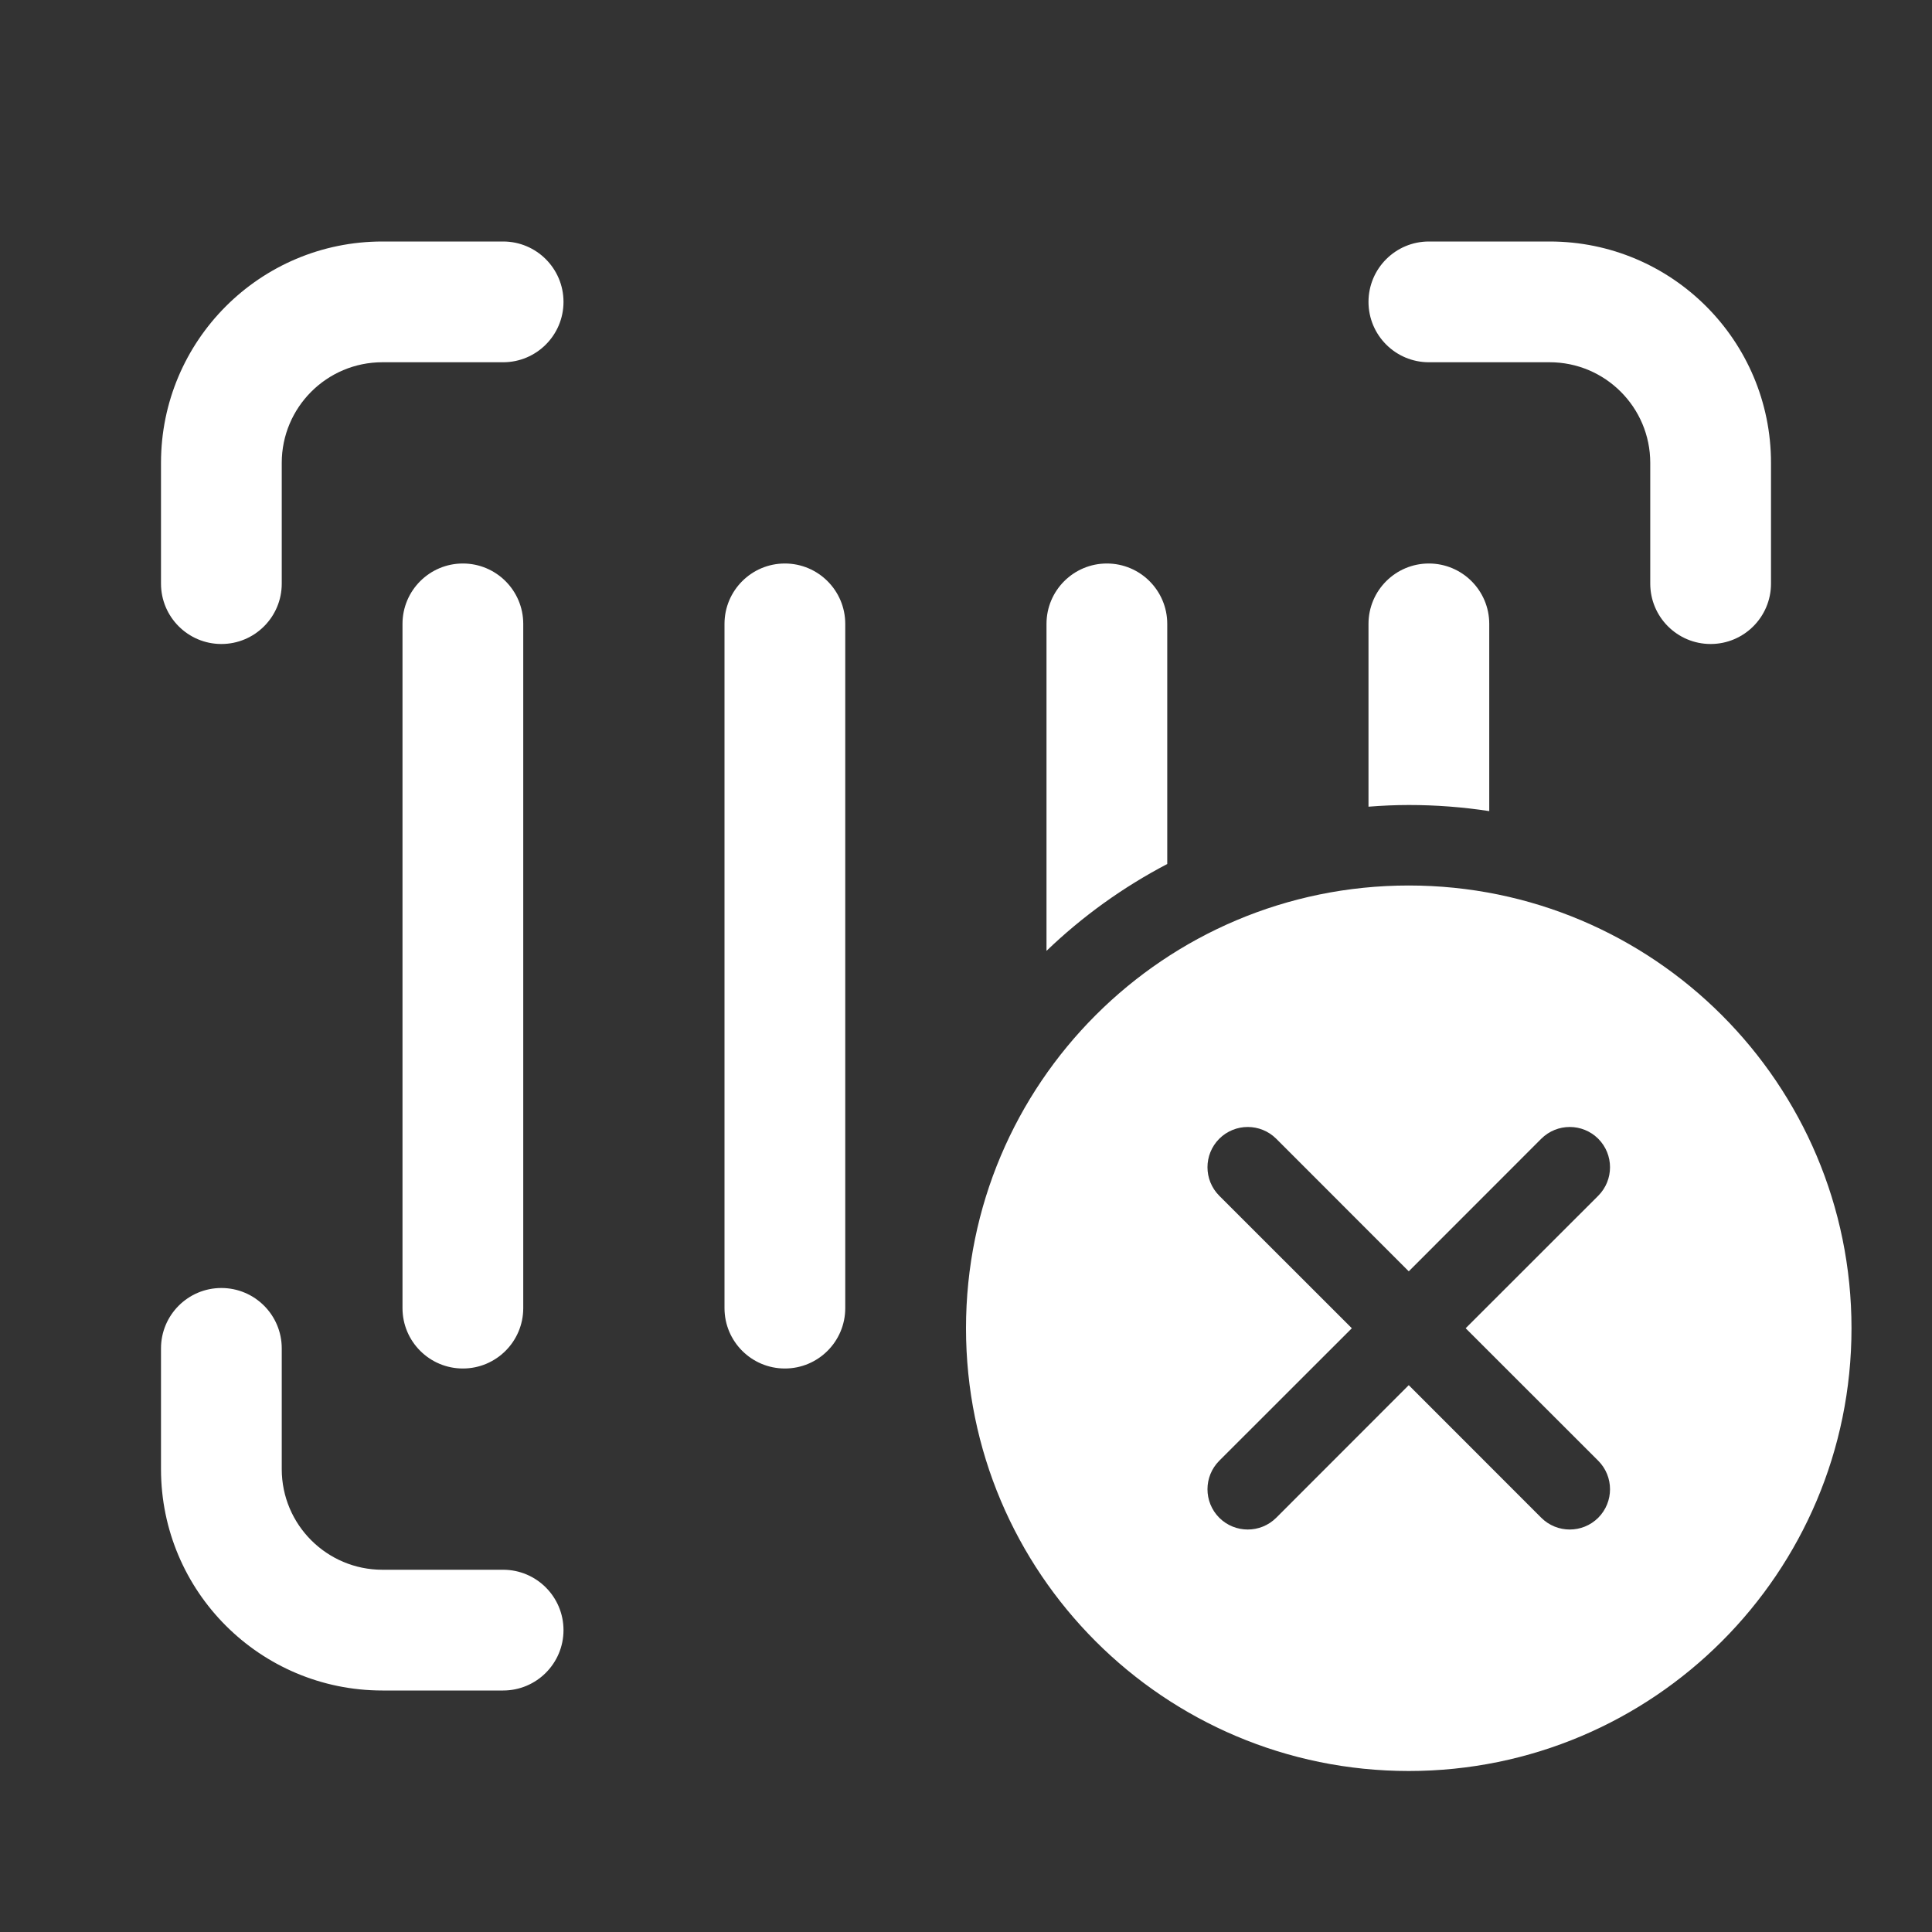 <svg width="24" height="24" viewBox="0 0 24 24" fill="none" xmlns="http://www.w3.org/2000/svg">
<rect x="0" y="0" width="24" height="24" fill="#333333" stroke="none"/>
<path d="M17.5 11C20.538 11 23 13.462 23 16.5C23 19.538 20.538 22 17.5 22C14.462 22 12 19.538 12 16.5C12 13.462 14.462 11 17.5 11ZM2.75 16C3.164 16 3.5 16.336 3.5 16.75V18.25C3.5 18.94 4.06 19.5 4.75 19.5H6.25C6.664 19.5 7 19.836 7 20.25C7 20.664 6.664 21 6.25 21H4.75C3.231 21 2 19.769 2 18.25V16.75C2 16.336 2.336 16 2.75 16ZM19.854 14.146C19.658 13.951 19.342 13.951 19.146 14.146L17.5 15.793L15.854 14.146C15.658 13.951 15.342 13.951 15.146 14.146C14.951 14.342 14.951 14.658 15.146 14.854L16.793 16.5L15.146 18.146C14.951 18.342 14.951 18.658 15.146 18.854C15.342 19.049 15.658 19.049 15.854 18.854L17.5 17.207L19.146 18.854C19.342 19.049 19.658 19.049 19.854 18.854C20.049 18.658 20.049 18.342 19.854 18.146L18.207 16.5L19.854 14.854C20.049 14.658 20.049 14.342 19.854 14.146ZM5.75 7C6.164 7 6.5 7.336 6.5 7.75V16.25C6.5 16.664 6.164 17 5.75 17C5.336 17 5 16.664 5 16.25V7.75C5 7.336 5.336 7 5.75 7ZM9.75 7C10.164 7 10.5 7.336 10.5 7.75V16.25C10.5 16.664 10.164 17 9.75 17C9.336 17 9 16.664 9 16.25V7.75C9 7.336 9.336 7 9.75 7ZM13.75 7C14.164 7 14.5 7.336 14.5 7.75V10.733C13.949 11.021 13.444 11.385 13 11.812V7.75C13 7.336 13.336 7 13.75 7ZM17.75 7C18.164 7 18.5 7.336 18.5 7.75V10.076C18.174 10.026 17.84 10 17.5 10C17.332 10 17.165 10.008 17 10.021V7.75C17 7.336 17.336 7 17.75 7ZM6.25 3C6.664 3 7 3.336 7 3.75C7 4.164 6.664 4.5 6.25 4.5H4.75C4.06 4.5 3.5 5.06 3.5 5.75V7.25C3.5 7.664 3.164 8 2.75 8C2.336 8 2 7.664 2 7.25V5.75C2 4.231 3.231 3 4.75 3H6.25ZM19.25 3C20.769 3 22 4.231 22 5.75V7.25C22 7.664 21.664 8 21.25 8C20.836 8 20.5 7.664 20.5 7.25V5.75C20.5 5.06 19.94 4.5 19.25 4.5H17.75C17.336 4.5 17 4.164 17 3.75C17 3.336 17.336 3 17.75 3H19.25Z" fill="#ffffff"/>
</svg>
